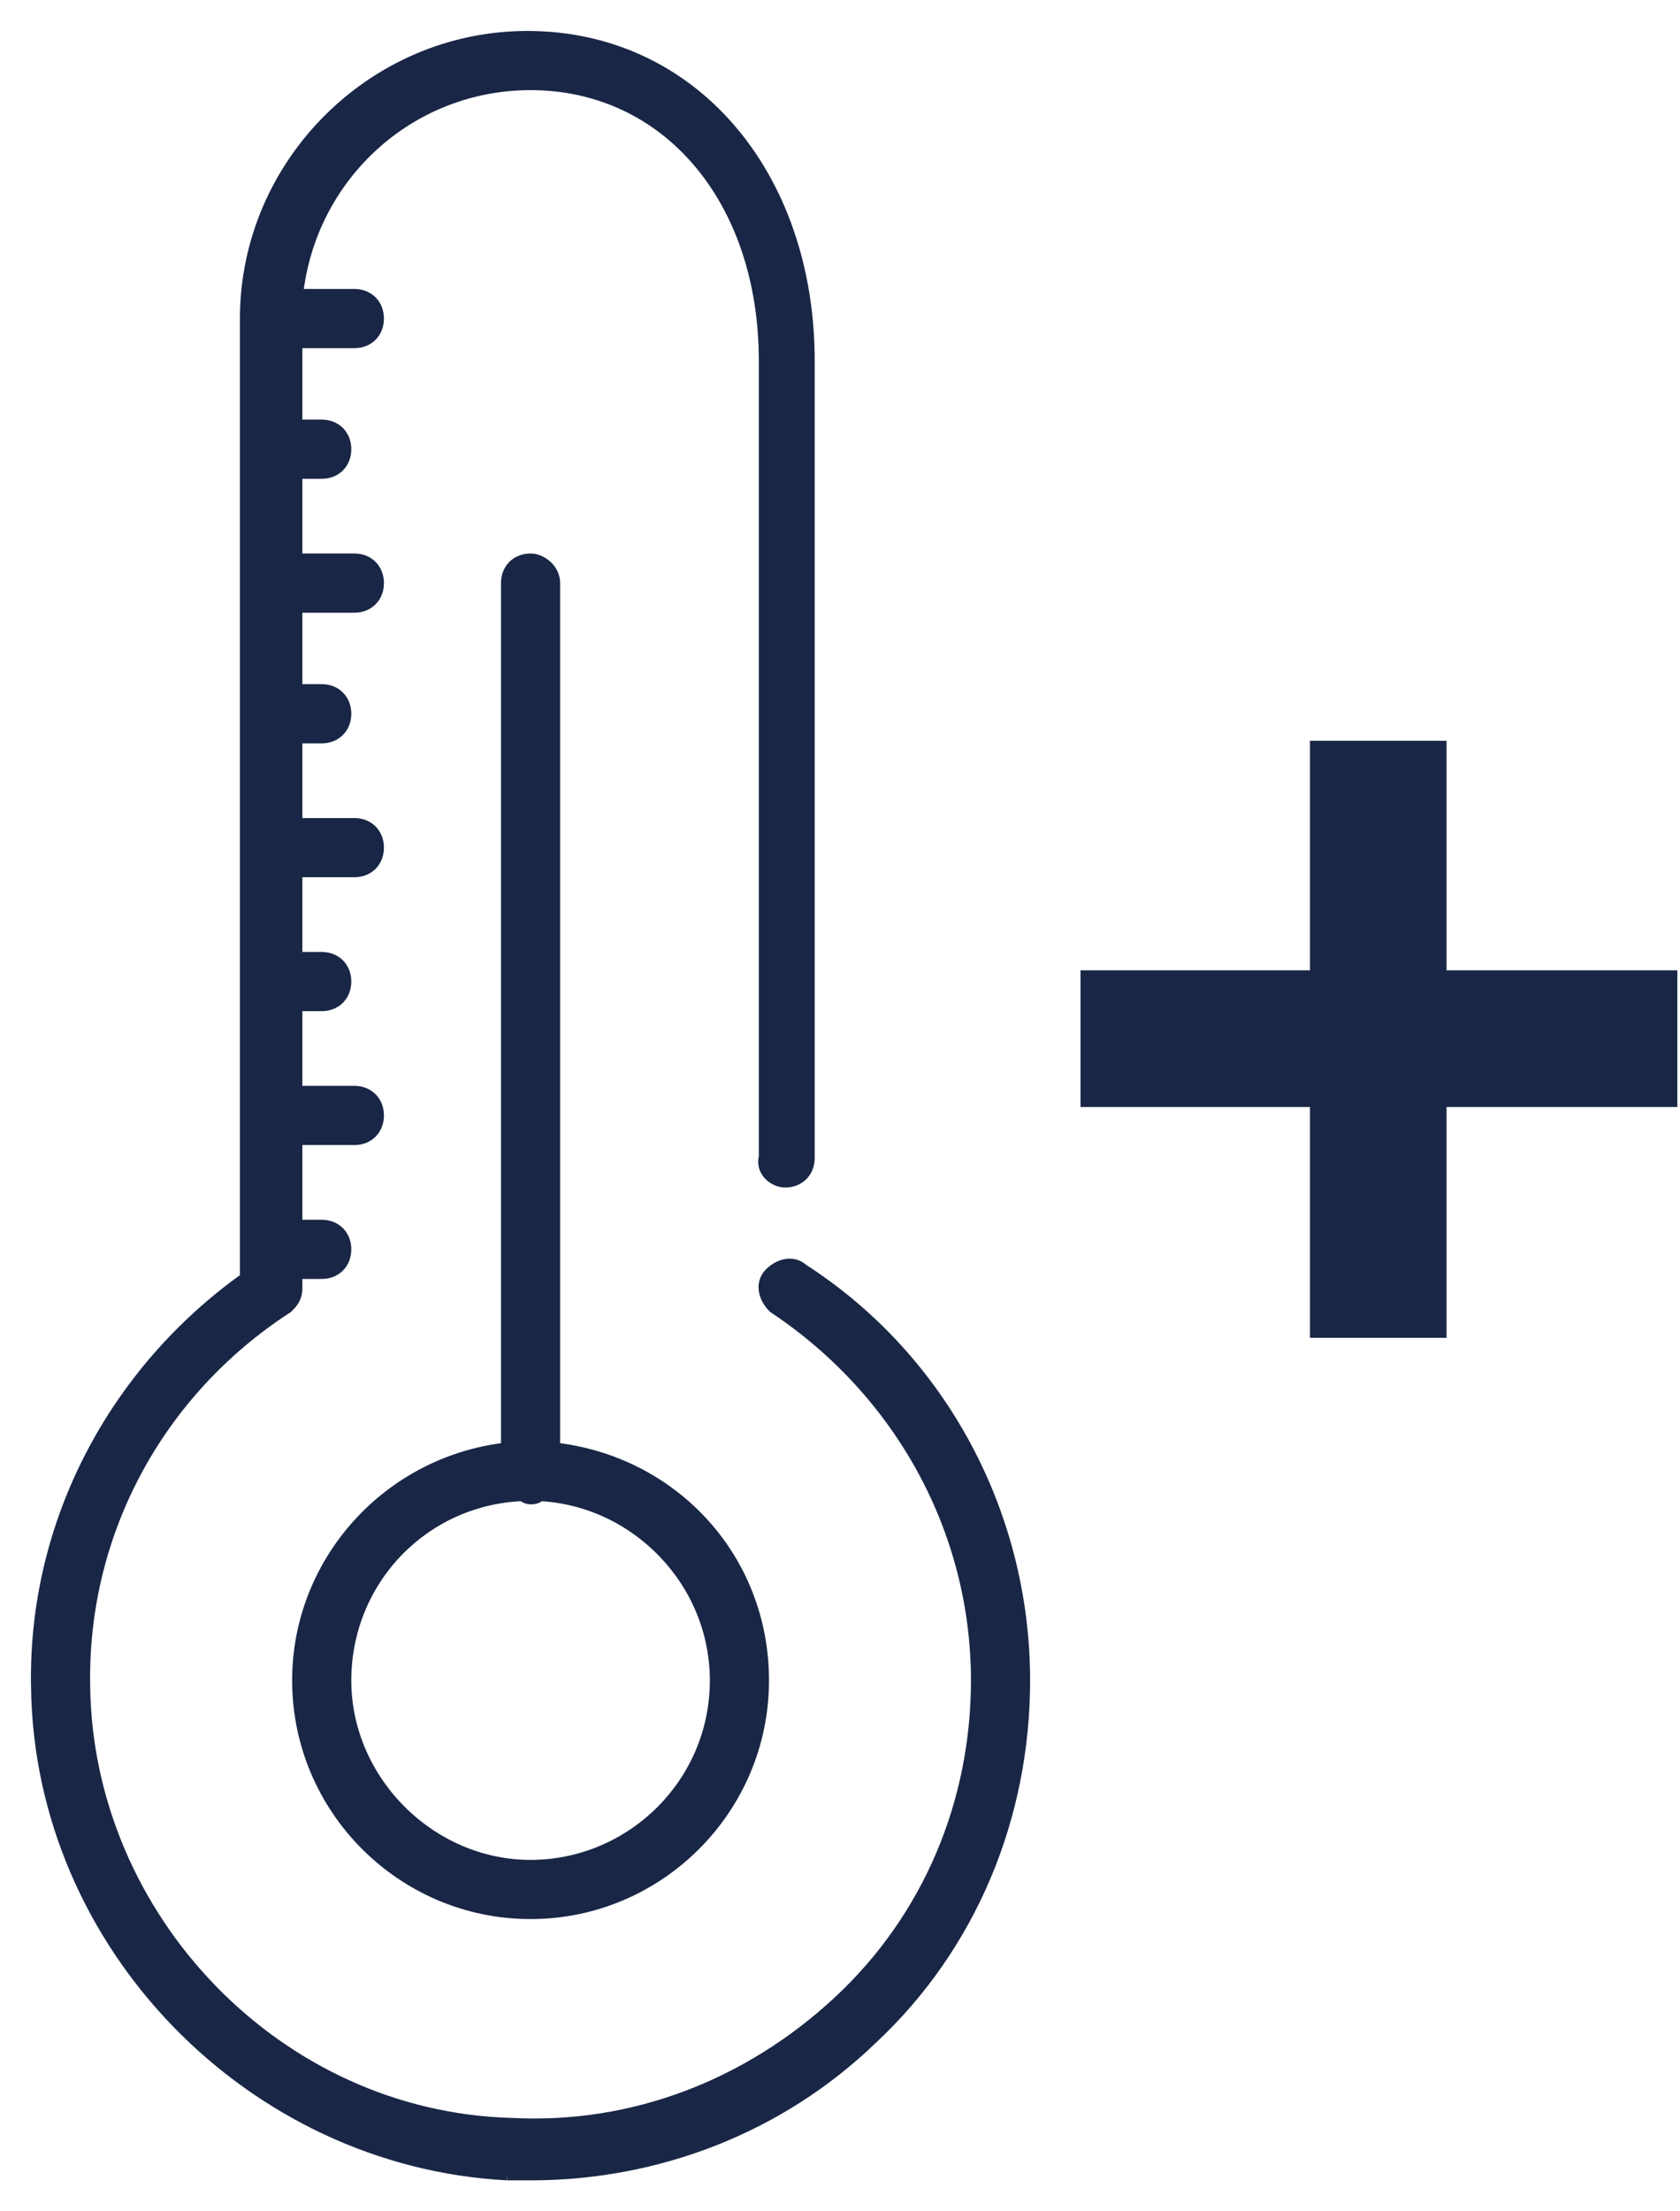 <svg width="38" height="50" viewBox="0 0 38 50" fill="none" xmlns="http://www.w3.org/2000/svg">
<path d="M37.79 22.24V22.09H37.64H32.57V17.05V16.9H32.42H29.93H29.78V17.05V22.09H24.74H24.59V22.24V24.73V24.88H24.74H29.78V29.95V30.1H29.93H32.42H32.57V29.95V24.88H37.64H37.79V24.73V22.24ZM6.689 29.135V28.768H7.277C7.422 28.768 7.554 28.72 7.65 28.623C7.747 28.526 7.796 28.394 7.796 28.249C7.796 28.104 7.747 27.972 7.65 27.875C7.554 27.779 7.422 27.73 7.277 27.73H6.689V25.741H8.015C8.16 25.741 8.292 25.692 8.389 25.595C8.485 25.499 8.534 25.366 8.534 25.221C8.534 25.077 8.485 24.944 8.389 24.848C8.292 24.751 8.16 24.702 8.015 24.702H6.689V22.713H7.277C7.422 22.713 7.554 22.664 7.65 22.568C7.747 22.471 7.796 22.339 7.796 22.194C7.796 22.049 7.747 21.917 7.65 21.82C7.554 21.724 7.422 21.675 7.277 21.675H6.689V19.685H8.015C8.16 19.685 8.292 19.636 8.389 19.54C8.485 19.443 8.534 19.311 8.534 19.166C8.534 19.021 8.485 18.889 8.389 18.792C8.292 18.696 8.16 18.647 8.015 18.647H6.689V16.658H7.277C7.422 16.658 7.554 16.609 7.65 16.512C7.747 16.416 7.796 16.283 7.796 16.139C7.796 15.994 7.747 15.861 7.65 15.765C7.554 15.668 7.422 15.619 7.277 15.619H6.689V13.704H8.015C8.16 13.704 8.292 13.655 8.389 13.558C8.485 13.462 8.534 13.329 8.534 13.185C8.534 13.04 8.485 12.907 8.389 12.811C8.292 12.714 8.16 12.665 8.015 12.665H6.689V10.676H7.277C7.422 10.676 7.554 10.627 7.65 10.531C7.747 10.434 7.796 10.302 7.796 10.157C7.796 10.012 7.747 9.88 7.65 9.783C7.554 9.687 7.422 9.638 7.277 9.638H6.689V7.722H8.015C8.16 7.722 8.292 7.673 8.389 7.577C8.485 7.48 8.534 7.348 8.534 7.203C8.534 7.058 8.485 6.926 8.389 6.829C8.292 6.733 8.16 6.684 8.015 6.684H6.703C6.992 3.96 9.256 1.888 12.001 1.888C15.071 1.888 17.314 4.457 17.314 8.163V26.16C17.27 26.323 17.33 26.463 17.422 26.555C17.513 26.646 17.643 26.701 17.759 26.701C17.904 26.701 18.036 26.652 18.133 26.555C18.229 26.459 18.278 26.326 18.278 26.181V8.163C18.278 3.967 15.647 0.85 11.927 0.85C8.449 0.85 5.577 3.723 5.577 7.203V28.91C2.623 31.009 0.778 34.429 0.852 38.147C0.927 43.987 5.715 48.85 11.477 49.15L11.476 49.15H11.484H11.485H11.486H11.487H11.488H11.489H11.49H11.49H11.491H11.492H11.493H11.494H11.495H11.496H11.497H11.498H11.498H11.499H11.5H11.501H11.502H11.503H11.504H11.505H11.506H11.507H11.507H11.508H11.509H11.51H11.511H11.512H11.513H11.514H11.515H11.516H11.517H11.517H11.518H11.519H11.52H11.521H11.522H11.523H11.524H11.525H11.526H11.527H11.528H11.529H11.53H11.53H11.531H11.532H11.533H11.534H11.535H11.536H11.537H11.538H11.539H11.54H11.541H11.542H11.543H11.544H11.545H11.546H11.547H11.548H11.549H11.55H11.551H11.552H11.553H11.553H11.555H11.556H11.556H11.557H11.558H11.559H11.56H11.561H11.562H11.563H11.564H11.565H11.566H11.567H11.568H11.569H11.57H11.571H11.572H11.573H11.574H11.575H11.576H11.577H11.578H11.579H11.58H11.581H11.582H11.583H11.584H11.585H11.586H11.587H11.588H11.589H11.59H11.591H11.592H11.593H11.594H11.595H11.596H11.597H11.598H11.599H11.601H11.601H11.602H11.604H11.604H11.606H11.607H11.608H11.609H11.61H11.611H11.612H11.613H11.614H11.615H11.616H11.617H11.618H11.619H11.62H11.621H11.622H11.623H11.624H11.625H11.626H11.627H11.628H11.629H11.63H11.632H11.633H11.634H11.635H11.636H11.637H11.638H11.639H11.64H11.641H11.642H11.643H11.644H11.645H11.646H11.647H11.648H11.649H11.65H11.652H11.652H11.654H11.655H11.656H11.657H11.658H11.659H11.66H11.661H11.662H11.663H11.664H11.665H11.666H11.667H11.668H11.669H11.671H11.672H11.673H11.674H11.675H11.676H11.677H11.678H11.679H11.68H11.681H11.682H11.683H11.684H11.686H11.687H11.688H11.689H11.69H11.691H11.692H11.693H11.694H11.695H11.696H11.697H11.698H11.7H11.701H11.702H11.703H11.704H11.705H11.706H11.707H11.708H11.709H11.71H11.711H11.713H11.713H11.715H11.716H11.717H11.718H11.719H11.72H11.721H11.722H11.723H11.724H11.725H11.726H11.728H11.729H11.73H11.731H11.732H11.733H11.734H11.735H11.736H11.737H11.738H11.739H11.741H11.742H11.743H11.744H11.745H11.746H11.747H11.748H11.749H11.75H11.751H11.752H11.754H11.755H11.756H11.757H11.758H11.759H11.76H11.761H11.762H11.763H11.764H11.765H11.767H11.768H11.769H11.77H11.771H11.772H11.773H11.774H11.775H11.776H11.777H11.778H11.779H11.78H11.782H11.783H11.784H11.785H11.786H11.787H11.788H11.789H11.79H11.791H11.792H11.793H11.794H11.796H11.797H11.798H11.799H11.8H11.801H11.802H11.803H11.804H11.805H11.806H11.807H11.808H11.809H11.811H11.812H11.813H11.814H11.815H11.816H11.817H11.818H11.819H11.82H11.821H11.822H11.823H11.824H11.825H11.826H11.828H11.829H11.83H11.831H11.832H11.833H11.834H11.835H11.836H11.837H11.838H11.839H11.84H11.841H11.842H11.843H11.845H11.845H11.847H11.848H11.849H11.85H11.851H11.852H11.853H11.854H11.855H11.856H11.857H11.858H11.859H11.86H11.861H11.862H11.863H11.864H11.865H11.866H11.867H11.868H11.87H11.871H11.872H11.873H11.874H11.875H11.876H11.877H11.878H11.879H11.88H11.881H11.882H11.883H11.884H11.885H11.886H11.887H11.888H11.889H11.89H11.891H11.892H11.893H11.894H11.895H11.896H11.897H11.898H11.899H11.9H11.901H11.902H11.903H11.904H11.905H11.906H11.907H11.908H11.909H11.91H11.911H11.912H11.913H11.914H11.915H11.916H11.917H11.918H11.919H11.92H11.921H11.922H11.923H11.924H11.925H11.926H11.927H11.928H11.929H11.93H11.931H11.932H11.933H11.934H11.935H11.936H11.937H11.938H11.939H11.94H11.941H11.942H11.943H11.944H11.944H11.945H11.946H11.947H11.948H11.949H11.95H11.951H11.952H11.953H11.954H11.955H11.956H11.957H11.958H11.959H11.96H11.96H11.961H11.962H11.963H11.964H11.965H11.966H11.967H11.968H11.969H11.97H11.971H11.972H11.973H11.973H11.974H11.975H11.976H11.977H11.978H11.979H11.98H11.981H11.982H11.982H11.983H11.984H11.985H11.986H11.987H11.988H11.989H11.99H11.991H11.992H11.992H11.993H11.994H11.995H11.996H11.997H11.998H11.998H11.999H12H12.001C14.843 49.15 17.611 48.103 19.708 46.081C21.954 43.983 23.15 41.063 23.15 37.997C23.15 34.26 21.285 30.745 18.148 28.722C18.035 28.617 17.895 28.593 17.766 28.619C17.639 28.645 17.521 28.718 17.431 28.808C17.316 28.923 17.29 29.069 17.317 29.202C17.342 29.329 17.416 29.447 17.505 29.537L17.516 29.547L17.528 29.556C20.367 31.449 22.112 34.578 22.112 37.997C22.112 40.763 21.021 43.381 18.985 45.272C16.946 47.166 14.328 48.183 11.566 48.038L11.566 48.038L11.562 48.038C6.256 47.892 1.963 43.382 1.89 38.142L1.89 38.142C1.818 34.65 3.562 31.449 6.473 29.556L6.486 29.548L6.497 29.537L6.501 29.533C6.576 29.457 6.689 29.345 6.689 29.135ZM12.001 12.665C11.856 12.665 11.724 12.714 11.627 12.811C11.531 12.907 11.482 13.04 11.482 13.185V32.765C8.815 33.057 6.758 35.305 6.758 37.997C6.758 40.886 9.113 43.242 12.001 43.242C14.889 43.242 17.244 40.886 17.244 37.997C17.244 35.231 15.186 33.054 12.52 32.765V13.185C12.52 13.021 12.438 12.89 12.34 12.804C12.245 12.721 12.118 12.665 12.001 12.665ZM16.206 37.997C16.206 40.349 14.282 42.204 12.001 42.204C9.722 42.204 7.796 40.277 7.796 37.997C7.796 35.724 9.563 33.877 11.829 33.791C11.84 33.801 11.858 33.817 11.88 33.831C11.914 33.852 11.955 33.864 12.001 33.864C12.003 33.864 12.006 33.864 12.008 33.864C12.037 33.864 12.09 33.865 12.142 33.839C12.169 33.825 12.19 33.808 12.205 33.794C12.206 33.794 12.207 33.793 12.207 33.792C14.388 33.897 16.206 35.738 16.206 37.997Z" fill="#192646" stroke="#192646" stroke-width="0.3"/>
</svg>
